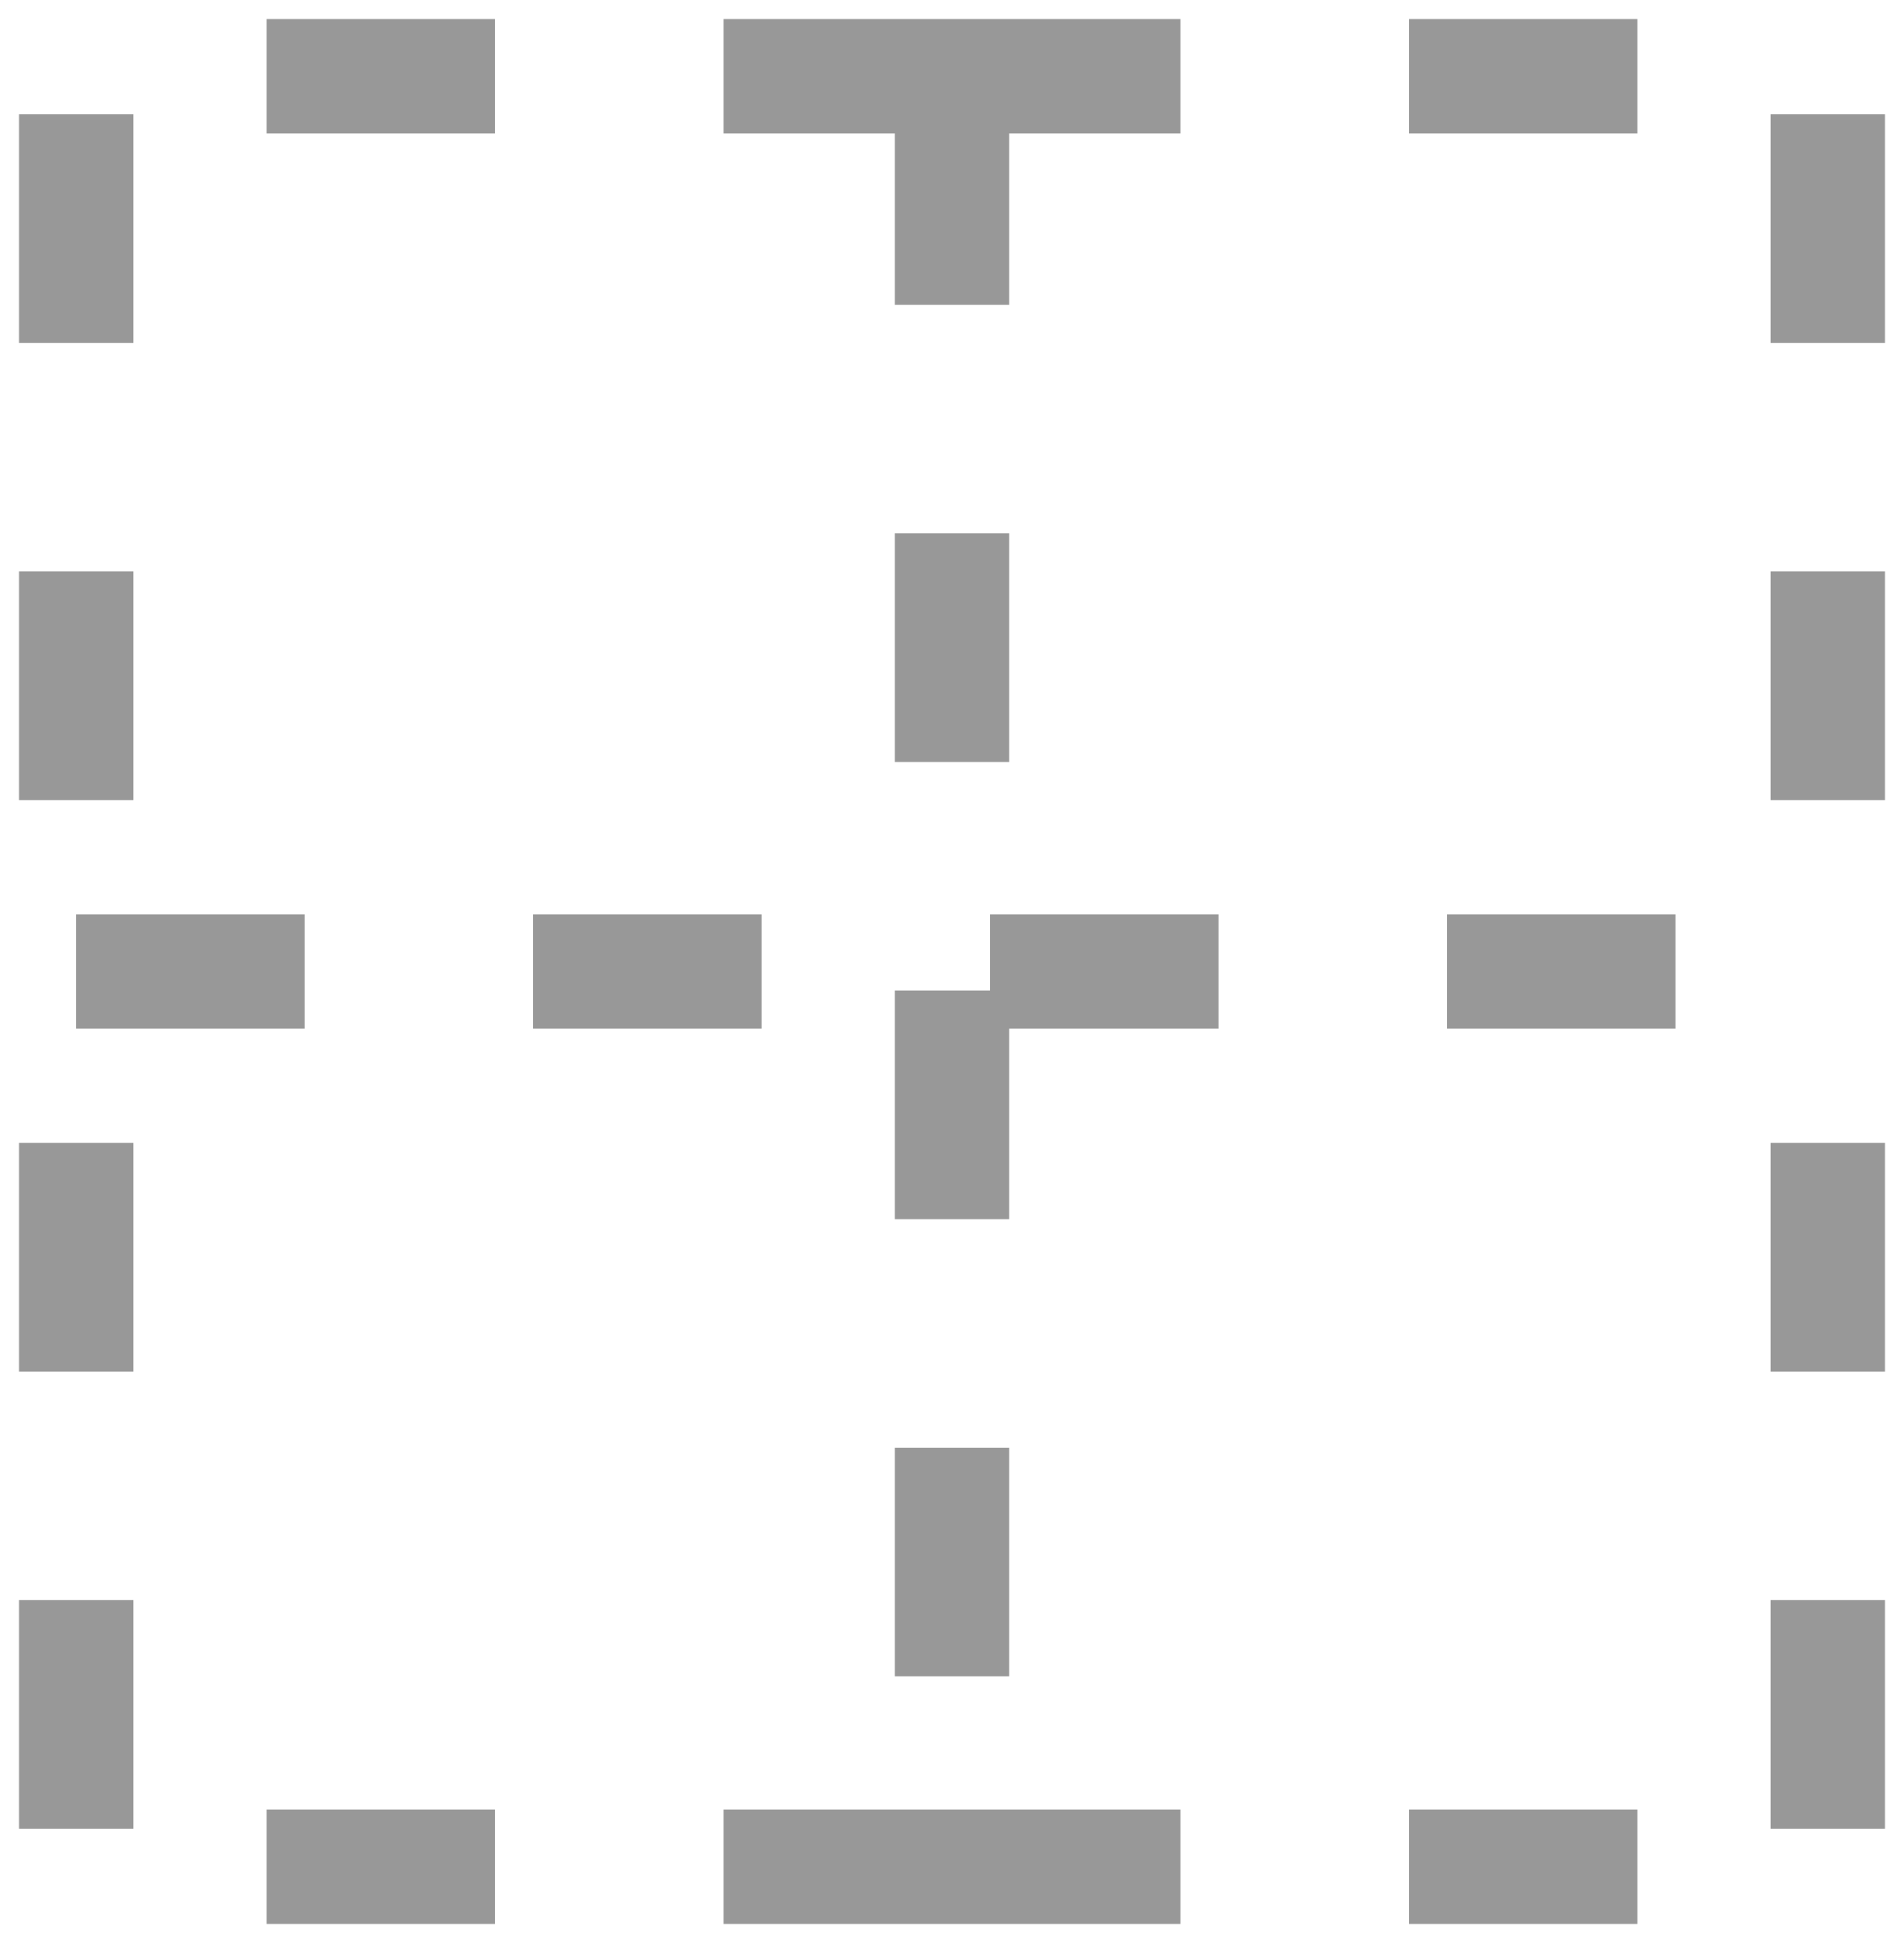 <svg width="50" height="51" viewBox="0 0 50 51" fill="none" xmlns="http://www.w3.org/2000/svg">
<path d="M25 2H48V25.5M25 2H2V25.5M25 2V49M25 49H48V25.5M25 49H2V25.5M2 25.5H48" stroke="#989898" stroke-width="3" stroke-linejoin="bevel" stroke-dasharray="6 6"/>
</svg>
